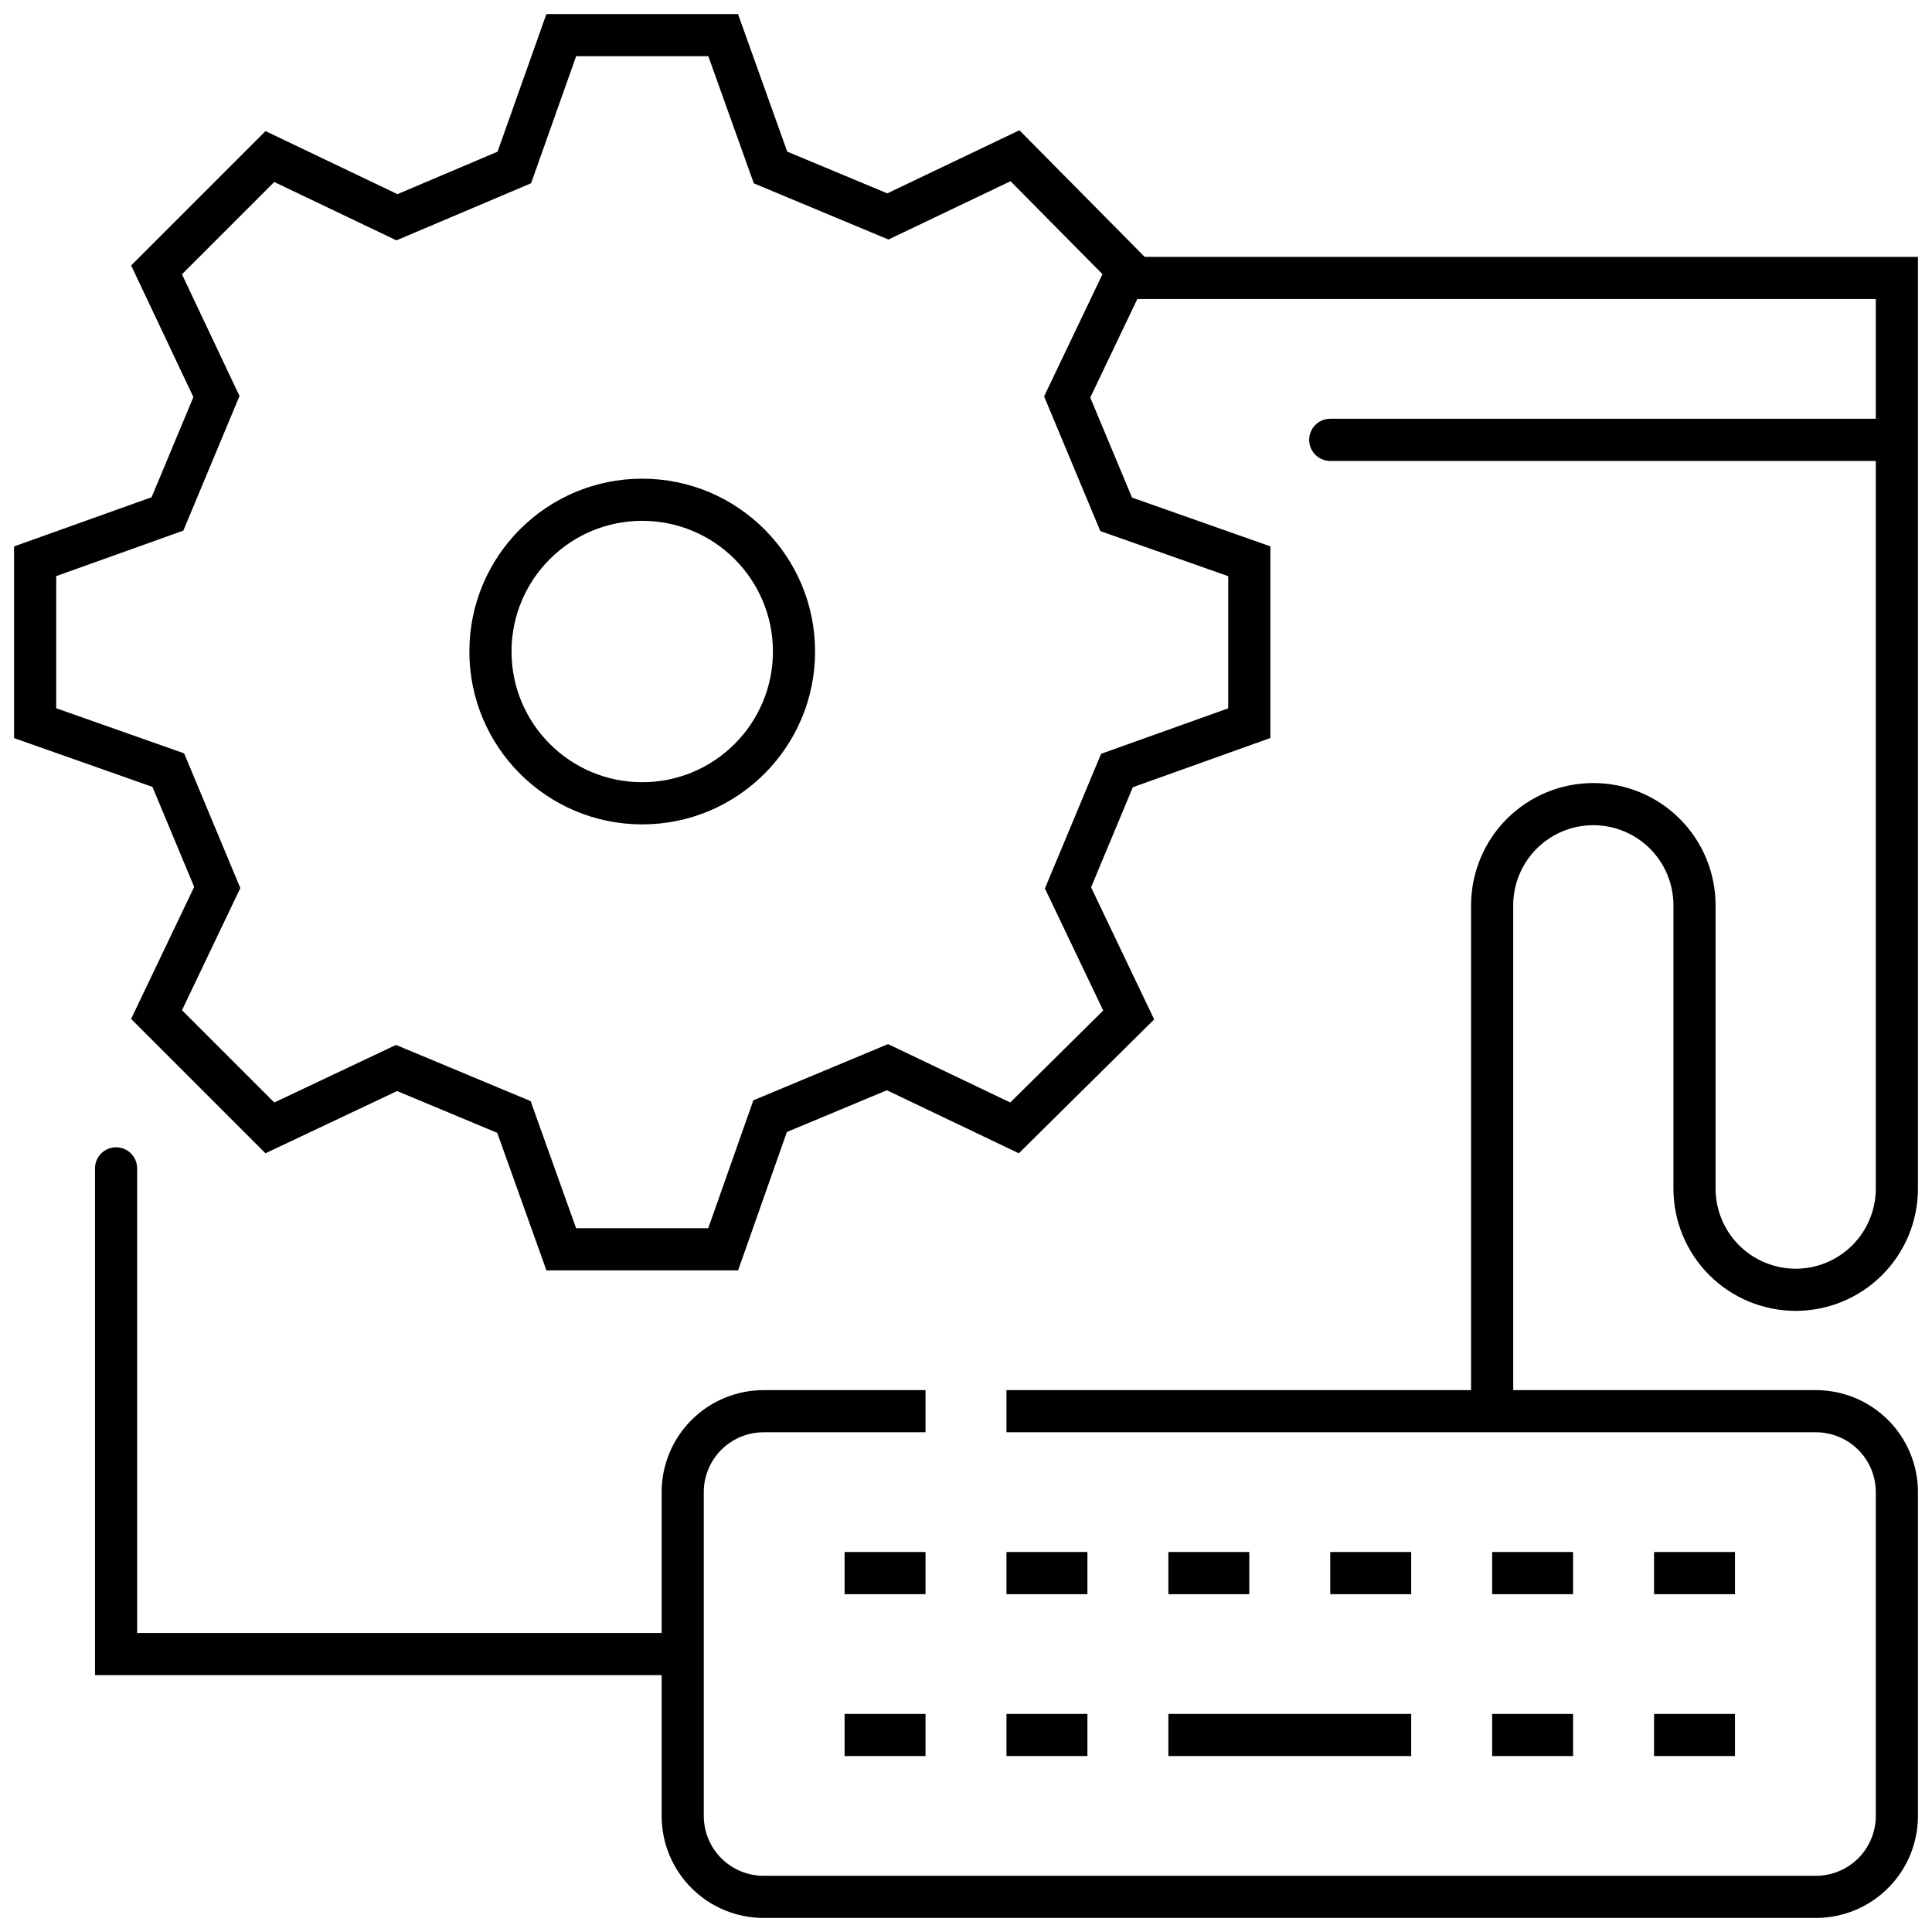 <svg width="110" height="110" viewBox="0 0 110 110" fill="none" xmlns="http://www.w3.org/2000/svg">
<path d="M38.87 95.374C39.532 95.374 40.07 94.837 40.07 94.174C40.07 93.511 39.532 92.974 38.87 92.974V95.374ZM6.609 94.174H5.409V95.374H6.609V94.174ZM7.809 66.522C7.809 65.859 7.271 65.322 6.609 65.322C5.946 65.322 5.409 65.859 5.409 66.522H7.809ZM108 15.826H109.2V14.626H108V15.826ZM29.284 9.535L29.752 10.64L30.238 10.434L30.414 9.936L29.284 9.535ZM31.956 2V0.8H31.109L30.826 1.599L31.956 2ZM41.174 2L42.304 1.596L42.019 0.8H41.174V2ZM43.87 9.535L42.74 9.939L42.919 10.438L43.408 10.643L43.87 9.535ZM50.553 12.323L50.09 13.431L50.586 13.638L51.07 13.406L50.553 12.323ZM57.788 8.867L58.641 8.023L58.041 7.416L57.271 7.784L57.788 8.867ZM64.217 15.365L65.3 15.882L65.664 15.121L65.07 14.521L64.217 15.365ZM60.761 22.601L59.678 22.084L59.447 22.568L59.653 23.063L60.761 22.601ZM63.549 29.284L62.442 29.745L62.647 30.238L63.15 30.415L63.549 29.284ZM71.13 31.956H72.33V31.107L71.529 30.825L71.13 31.956ZM71.13 41.174L71.535 42.304L72.33 42.019V41.174H71.13ZM63.595 43.87L63.191 42.74L62.692 42.919L62.488 43.408L63.595 43.87ZM60.807 50.553L59.7 50.09L59.493 50.586L59.724 51.07L60.807 50.553ZM64.263 57.788L65.107 58.641L65.714 58.041L65.346 57.271L64.263 57.788ZM57.765 64.217L57.248 65.3L58.009 65.664L58.609 65.07L57.765 64.217ZM50.53 60.761L51.047 59.678L50.563 59.447L50.068 59.653L50.53 60.761ZM43.847 63.549L43.385 62.442L42.893 62.647L42.715 63.15L43.847 63.549ZM41.174 71.13V72.33H42.023L42.306 71.529L41.174 71.13ZM31.956 71.13L30.827 71.535L31.111 72.33H31.956V71.13ZM29.26 63.595L30.39 63.191L30.212 62.692L29.723 62.488L29.26 63.595ZM22.578 60.807L23.04 59.7L22.547 59.494L22.065 59.722L22.578 60.807ZM15.365 64.217L14.517 65.066L15.114 65.663L15.878 65.302L15.365 64.217ZM8.913 57.765L7.83 57.248L7.464 58.014L8.065 58.614L8.913 57.765ZM12.37 50.53L13.452 51.047L13.684 50.563L13.477 50.068L12.37 50.53ZM9.581 43.847L10.689 43.385L10.483 42.893L9.98 42.715L9.581 43.847ZM2 41.174H0.8V42.023L1.601 42.306L2 41.174ZM2 31.956L1.596 30.827L0.8 31.111V31.956H2ZM9.535 29.26L9.939 30.39L10.438 30.212L10.643 29.723L9.535 29.26ZM12.323 22.578L13.431 23.04L13.636 22.547L13.408 22.065L12.323 22.578ZM8.913 15.365L8.065 14.517L7.467 15.114L7.828 15.878L8.913 15.365ZM15.365 8.913L15.882 7.83L15.117 7.464L14.517 8.065L15.365 8.913ZM22.601 12.37L22.084 13.452L22.572 13.685L23.069 13.474L22.601 12.37ZM75.739 23.843C75.076 23.843 74.539 24.381 74.539 25.044C74.539 25.706 75.076 26.244 75.739 26.244V23.843ZM108 26.244C108.663 26.244 109.2 25.706 109.2 25.044C109.2 24.381 108.663 23.843 108 23.843V26.244ZM38.87 94.174V92.974H6.609V94.174V95.374H38.87V94.174ZM6.609 94.174H7.809V66.522H6.609H5.409V94.174H6.609ZM48.087 98.783V99.983H52.696V98.783V97.583H48.087V98.783ZM57.304 98.783V99.983H61.913V98.783V97.583H57.304V98.783ZM66.522 98.783V99.983H80.348V98.783V97.583H66.522V98.783ZM84.957 98.783V99.983H89.565V98.783V97.583H84.957V98.783ZM94.174 98.783V99.983H98.783V98.783V97.583H94.174V98.783ZM48.087 89.565V90.765H52.696V89.565V88.365H48.087V89.565ZM57.304 89.565V90.765H61.913V89.565V88.365H57.304V89.565ZM66.522 89.565V90.765H71.13V89.565V88.365H66.522V89.565ZM75.739 89.565V90.765H80.348V89.565V88.365H75.739V89.565ZM84.957 89.565V90.765H89.565V89.565V88.365H84.957V89.565ZM94.174 89.565V90.765H98.783V89.565V88.365H94.174V89.565ZM57.304 80.348V81.548H103.391V80.348V79.148H57.304V80.348ZM103.391 80.348V81.548C104.295 81.548 105.162 81.907 105.802 82.546L106.65 81.698L107.499 80.849C106.409 79.76 104.932 79.148 103.391 79.148V80.348ZM106.65 81.698L105.802 82.546C106.441 83.186 106.8 84.052 106.8 84.957H108H109.2C109.2 83.416 108.588 81.939 107.499 80.849L106.65 81.698ZM108 84.957H106.8V103.391H108H109.2V84.957H108ZM108 103.391H106.8C106.8 104.295 106.441 105.162 105.802 105.802L106.65 106.65L107.499 107.499C108.588 106.409 109.2 104.932 109.2 103.391H108ZM106.65 106.65L105.802 105.802C105.162 106.441 104.295 106.8 103.391 106.8V108V109.2C104.932 109.2 106.409 108.588 107.499 107.499L106.65 106.65ZM103.391 108V106.8H43.478V108V109.2H103.391V108ZM43.478 108V106.8C42.574 106.8 41.707 106.441 41.068 105.802L40.219 106.65L39.371 107.499C40.46 108.588 41.938 109.2 43.478 109.2V108ZM40.219 106.65L41.068 105.802C40.429 105.162 40.07 104.295 40.07 103.391H38.87H37.67C37.67 104.932 38.282 106.409 39.371 107.499L40.219 106.65ZM38.87 103.391H40.07V84.957H38.87H37.67V103.391H38.87ZM38.87 84.957H40.07C40.07 84.052 40.429 83.186 41.068 82.546L40.219 81.698L39.371 80.849C38.282 81.939 37.67 83.416 37.67 84.957H38.87ZM40.219 81.698L41.068 82.546C41.707 81.907 42.574 81.548 43.478 81.548V80.348V79.148C41.938 79.148 40.46 79.76 39.371 80.849L40.219 81.698ZM43.478 80.348V81.548H52.696V80.348V79.148H43.478V80.348ZM84.957 80.348H86.156V51.544H84.957H83.757V80.348H84.957ZM84.957 51.544H86.156C86.156 50.334 86.637 49.174 87.492 48.319L86.644 47.47L85.795 46.621C84.49 47.927 83.757 49.697 83.757 51.544H84.957ZM86.644 47.47L87.492 48.319C88.348 47.463 89.508 46.983 90.717 46.983V45.783V44.583C88.871 44.583 87.101 45.316 85.795 46.621L86.644 47.47ZM90.717 45.783V46.983C91.927 46.983 93.087 47.463 93.942 48.319L94.791 47.47L95.639 46.621C94.334 45.316 92.564 44.583 90.717 44.583V45.783ZM94.791 47.47L93.942 48.319C94.798 49.174 95.278 50.334 95.278 51.544H96.478H97.678C97.678 49.697 96.945 47.927 95.639 46.621L94.791 47.47ZM96.478 51.544H95.278V67.674H96.478H97.678V51.544H96.478ZM96.478 67.674H95.278C95.278 69.52 96.012 71.291 97.317 72.596L98.166 71.747L99.014 70.899C98.159 70.044 97.678 68.883 97.678 67.674H96.478ZM98.166 71.747L97.317 72.596C98.623 73.901 100.393 74.635 102.239 74.635V73.435V72.235C101.03 72.235 99.87 71.754 99.014 70.899L98.166 71.747ZM102.239 73.435V74.635C104.085 74.635 105.856 73.901 107.161 72.596L106.313 71.747L105.464 70.899C104.609 71.754 103.449 72.235 102.239 72.235V73.435ZM106.313 71.747L107.161 72.596C108.467 71.291 109.2 69.52 109.2 67.674H108H106.8C106.8 68.883 106.319 70.044 105.464 70.899L106.313 71.747ZM108 67.674H109.2V15.826H108H106.8V67.674H108ZM108 15.826V14.626H63.065V15.826V17.026H108V15.826ZM29.284 9.535L30.414 9.936L33.087 2.401L31.956 2L30.826 1.599L28.152 9.134L29.284 9.535ZM31.956 2V3.2H41.174V2V0.8H31.956V2ZM41.174 2L40.044 2.404L42.74 9.939L43.87 9.535L45 9.131L42.304 1.596L41.174 2ZM43.87 9.535L43.408 10.643L50.09 13.431L50.553 12.323L51.015 11.216L44.332 8.428L43.87 9.535ZM50.553 12.323L51.07 13.406L58.306 9.95L57.788 8.867L57.271 7.784L50.035 11.241L50.553 12.323ZM57.788 8.867L56.935 9.711L63.364 16.209L64.217 15.365L65.07 14.521L58.641 8.023L57.788 8.867ZM64.217 15.365L63.135 14.848L59.678 22.084L60.761 22.601L61.844 23.118L65.3 15.882L64.217 15.365ZM60.761 22.601L59.653 23.063L62.442 29.745L63.549 29.284L64.657 28.821L61.868 22.139L60.761 22.601ZM63.549 29.284L63.15 30.415L70.731 33.088L71.13 31.956L71.529 30.825L63.948 28.152L63.549 29.284ZM71.13 31.956H69.93V41.174H71.13H72.33V31.956H71.13ZM71.13 41.174L70.726 40.044L63.191 42.74L63.595 43.87L63.999 45L71.535 42.304L71.13 41.174ZM63.595 43.87L62.488 43.408L59.7 50.09L60.807 50.553L61.914 51.015L64.703 44.332L63.595 43.87ZM60.807 50.553L59.724 51.07L63.181 58.306L64.263 57.788L65.346 57.271L61.89 50.035L60.807 50.553ZM64.263 57.788L63.419 56.935L56.921 63.364L57.765 64.217L58.609 65.07L65.107 58.641L64.263 57.788ZM57.765 64.217L58.282 63.135L51.047 59.678L50.53 60.761L50.012 61.844L57.248 65.3L57.765 64.217ZM50.53 60.761L50.068 59.653L43.385 62.442L43.847 63.549L44.309 64.657L50.992 61.868L50.53 60.761ZM43.847 63.549L42.715 63.15L40.042 70.731L41.174 71.13L42.306 71.529L44.979 63.948L43.847 63.549ZM41.174 71.13V69.93H31.956V71.13V72.33H41.174V71.13ZM31.956 71.13L33.086 70.726L30.39 63.191L29.26 63.595L28.131 63.999L30.827 71.535L31.956 71.13ZM29.26 63.595L29.723 62.488L23.04 59.7L22.578 60.807L22.116 61.914L28.798 64.703L29.26 63.595ZM22.578 60.807L22.065 59.722L14.852 63.133L15.365 64.217L15.878 65.302L23.091 61.892L22.578 60.807ZM15.365 64.217L16.214 63.369L9.762 56.917L8.913 57.765L8.065 58.614L14.517 65.066L15.365 64.217ZM8.913 57.765L9.996 58.282L13.452 51.047L12.37 50.53L11.287 50.012L7.83 57.248L8.913 57.765ZM12.37 50.53L13.477 50.068L10.689 43.385L9.581 43.847L8.474 44.309L11.262 50.992L12.37 50.53ZM9.581 43.847L9.98 42.715L2.399 40.042L2 41.174L1.601 42.306L9.182 44.979L9.581 43.847ZM2 41.174H3.2V31.956H2H0.8V41.174H2ZM2 31.956L2.404 33.086L9.939 30.39L9.535 29.26L9.131 28.131L1.596 30.827L2 31.956ZM9.535 29.26L10.643 29.723L13.431 23.04L12.323 22.578L11.216 22.116L8.428 28.798L9.535 29.26ZM12.323 22.578L13.408 22.065L9.998 14.852L8.913 15.365L7.828 15.878L11.239 23.091L12.323 22.578ZM8.913 15.365L9.762 16.214L16.214 9.762L15.365 8.913L14.517 8.065L8.065 14.517L8.913 15.365ZM15.365 8.913L14.848 9.996L22.084 13.452L22.601 12.37L23.118 11.287L15.882 7.83L15.365 8.913ZM22.601 12.37L23.069 13.474L29.752 10.64L29.284 9.535L28.815 8.43L22.132 11.265L22.601 12.37ZM45.206 37.095H44.007C44.007 41.205 40.675 44.536 36.565 44.536V45.736V46.937C42 46.937 46.407 42.53 46.407 37.095H45.206ZM36.565 45.736V44.536C32.456 44.536 29.124 41.205 29.124 37.095H27.924H26.724C26.724 42.53 31.13 46.937 36.565 46.937V45.736ZM27.924 37.095H29.124C29.124 32.986 32.456 29.654 36.565 29.654V28.454V27.254C31.13 27.254 26.724 31.66 26.724 37.095H27.924ZM36.565 28.454V29.654C40.675 29.654 44.007 32.986 44.007 37.095H45.206H46.407C46.407 31.66 42 27.254 36.565 27.254V28.454ZM75.739 25.044V26.244H108V25.044V23.843H75.739V25.044Z" fill="currentColor"/>
<defs>
<linearGradient id="paint0_linear_134_649" x1="55" y1="2" x2="55" y2="108" gradientUnits="userSpaceOnUse">
<stop stop-color="#5A2FED"/>
<stop offset="1" stop-color="#C67EFF"/>
</linearGradient>
</defs>
</svg>
